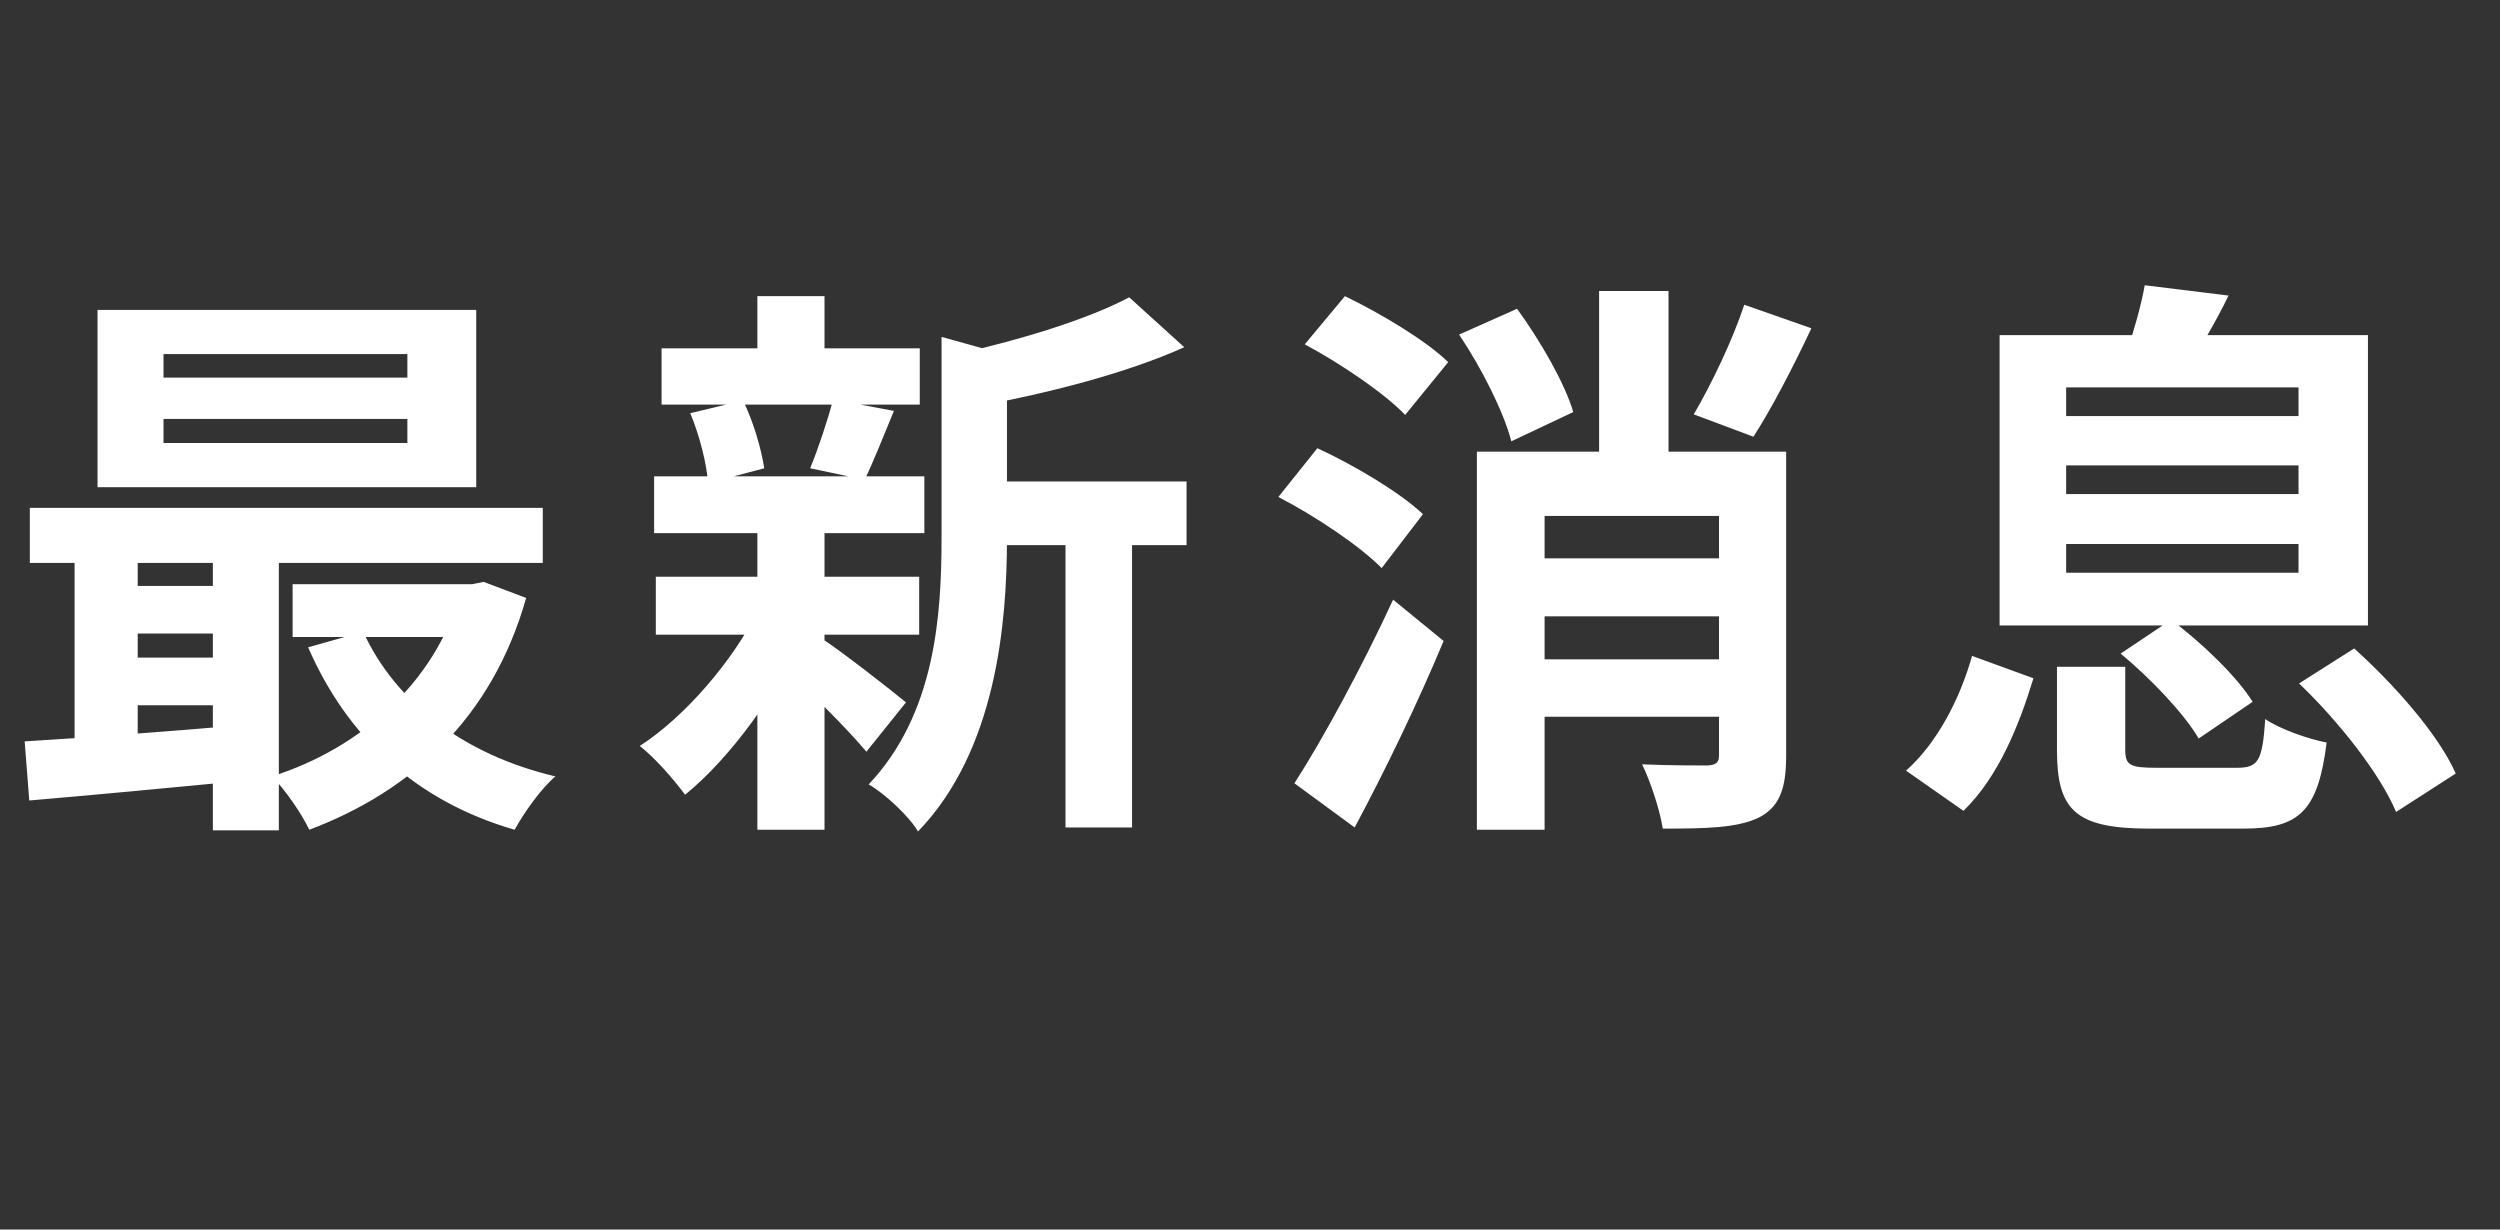<svg width="61" height="30" viewBox="0 0 61 30" fill="none" xmlns="http://www.w3.org/2000/svg">
<rect x="0" y="0" width="61" height="30" fill="#333333" stroke="none"/>
<path d="M3.99 10.222H9.94V10.81H3.99V10.222ZM3.99 8.64H9.94V9.214H3.99V8.64ZM2.38 7.562V11.888H11.62V7.562H2.38ZM0.728 12.392V13.736H13.244V12.392H0.728ZM7.14 14.254V15.542H11.718V14.254H7.14ZM2.87 14.296V15.458H6.062V14.296H2.87ZM2.87 16.046V17.208H6.062V16.046H2.87ZM8.862 15.416L7.518 15.794C8.47 17.978 10.136 19.546 12.558 20.246C12.768 19.854 13.202 19.238 13.552 18.944C11.298 18.412 9.646 17.124 8.862 15.416ZM11.228 14.254V14.492C10.612 16.648 8.806 18.258 6.636 18.944C6.944 19.252 7.364 19.854 7.546 20.246C10.038 19.308 12.012 17.516 12.838 14.59L11.802 14.198L11.522 14.254H11.228ZM0.602 18.09L0.714 19.532C2.184 19.406 4.144 19.224 6.02 19.042V17.684C4.06 17.852 2.002 18.006 0.602 18.09ZM5.194 12.826V20.26H6.804V12.826H5.194ZM1.82 12.868V18.58H3.36V12.868H1.82ZM23.73 11.748V13.302H28.952V11.748H23.73ZM16.142 8.5V9.872H22.442V8.5H16.142ZM16.002 14.072V15.486H22.428V14.072H16.002ZM15.96 11.622V13.008H22.554V11.622H15.96ZM25.998 12.42V20.19H27.622V12.42H25.998ZM18.48 7.226V9.116H20.118V7.226H18.48ZM18.48 12.924V20.246H20.118V12.924H18.48ZM22.974 8.22V13.106C22.974 15.024 22.82 17.418 21.196 19.14C21.574 19.35 22.19 19.924 22.4 20.288C24.304 18.314 24.57 15.22 24.57 13.134V9.018C24.822 8.976 24.92 8.906 24.934 8.766L22.974 8.22ZM27.552 7.254C26.558 7.786 24.906 8.29 23.408 8.626C23.604 8.948 23.842 9.536 23.926 9.9C25.564 9.592 27.468 9.116 28.896 8.472L27.552 7.254ZM19.992 15.542L19.096 16.27C19.614 16.732 20.678 17.782 21.14 18.342L22.106 17.138C21.77 16.858 20.426 15.808 19.992 15.542ZM16.842 10.082C17.066 10.614 17.248 11.328 17.276 11.79L18.648 11.426C18.578 10.964 18.382 10.278 18.13 9.774L16.842 10.082ZM20.328 9.746C20.202 10.236 19.964 10.95 19.768 11.426L21.098 11.706C21.308 11.272 21.546 10.67 21.812 10.026L20.328 9.746ZM18.494 14.898C17.878 16.13 16.716 17.488 15.61 18.202C15.96 18.468 16.45 19.028 16.716 19.392C17.836 18.482 18.998 16.872 19.684 15.332L18.494 14.898ZM37.156 13.624V15.038H42.7V13.624H37.156ZM37.142 16.088V17.488H42.7V16.088H37.142ZM42.56 7.436C42.28 8.29 41.748 9.396 41.328 10.11L42.784 10.656C43.218 9.984 43.736 8.99 44.198 8.01L42.56 7.436ZM35.602 8.164C36.148 8.976 36.694 10.054 36.876 10.768L38.388 10.054C38.178 9.34 37.576 8.304 37.016 7.534L35.602 8.164ZM36.036 11.02V20.246H37.688V12.588H42.728V11.02H36.036ZM41.944 11.02V18.426C41.944 18.608 41.874 18.664 41.664 18.678C41.454 18.678 40.712 18.678 40.068 18.65C40.278 19.084 40.502 19.77 40.572 20.218C41.622 20.218 42.378 20.204 42.91 19.952C43.428 19.686 43.582 19.238 43.582 18.44V11.02H41.944ZM39.018 7.1V12.07H40.712V7.1H39.018ZM31.836 8.402C32.704 8.864 33.796 9.606 34.286 10.124L35.336 8.836C34.79 8.304 33.684 7.646 32.816 7.226L31.836 8.402ZM31.192 12.126C32.088 12.588 33.194 13.33 33.712 13.862L34.72 12.546C34.16 12.014 33.026 11.342 32.144 10.936L31.192 12.126ZM31.584 19.112L33.054 20.19C33.81 18.776 34.594 17.152 35.224 15.64L33.992 14.632C33.236 16.27 32.27 18.048 31.584 19.112ZM50.19 16.27V18.3C50.19 19.756 50.624 20.218 52.444 20.218C52.822 20.218 54.348 20.218 54.74 20.218C56.098 20.218 56.56 19.798 56.77 18.118C56.322 18.034 55.608 17.782 55.272 17.544C55.202 18.58 55.104 18.734 54.572 18.734C54.194 18.734 52.934 18.734 52.64 18.734C51.968 18.734 51.856 18.678 51.856 18.286V16.27H50.19ZM51.744 15.948C52.472 16.55 53.298 17.418 53.648 18.02L54.964 17.124C54.572 16.494 53.718 15.682 52.976 15.122L51.744 15.948ZM56.098 16.676C57.078 17.614 58.086 18.902 58.464 19.812L59.92 18.874C59.5 17.922 58.422 16.704 57.442 15.822L56.098 16.676ZM48.118 16.004C47.824 17.054 47.264 18.132 46.508 18.804L47.908 19.784C48.762 18.958 49.266 17.698 49.616 16.55L48.118 16.004ZM50.414 11.356H56.084V12.056H50.414V11.356ZM50.414 13.274H56.084V13.974H50.414V13.274ZM50.414 9.452H56.084V10.152H50.414V9.452ZM48.79 8.178V15.262H57.778V8.178H48.79ZM52.332 6.96C52.248 7.436 52.066 8.08 51.898 8.57L53.452 8.878C53.69 8.458 54.054 7.884 54.376 7.212L52.332 6.96Z" fill="white"/>
</svg>
